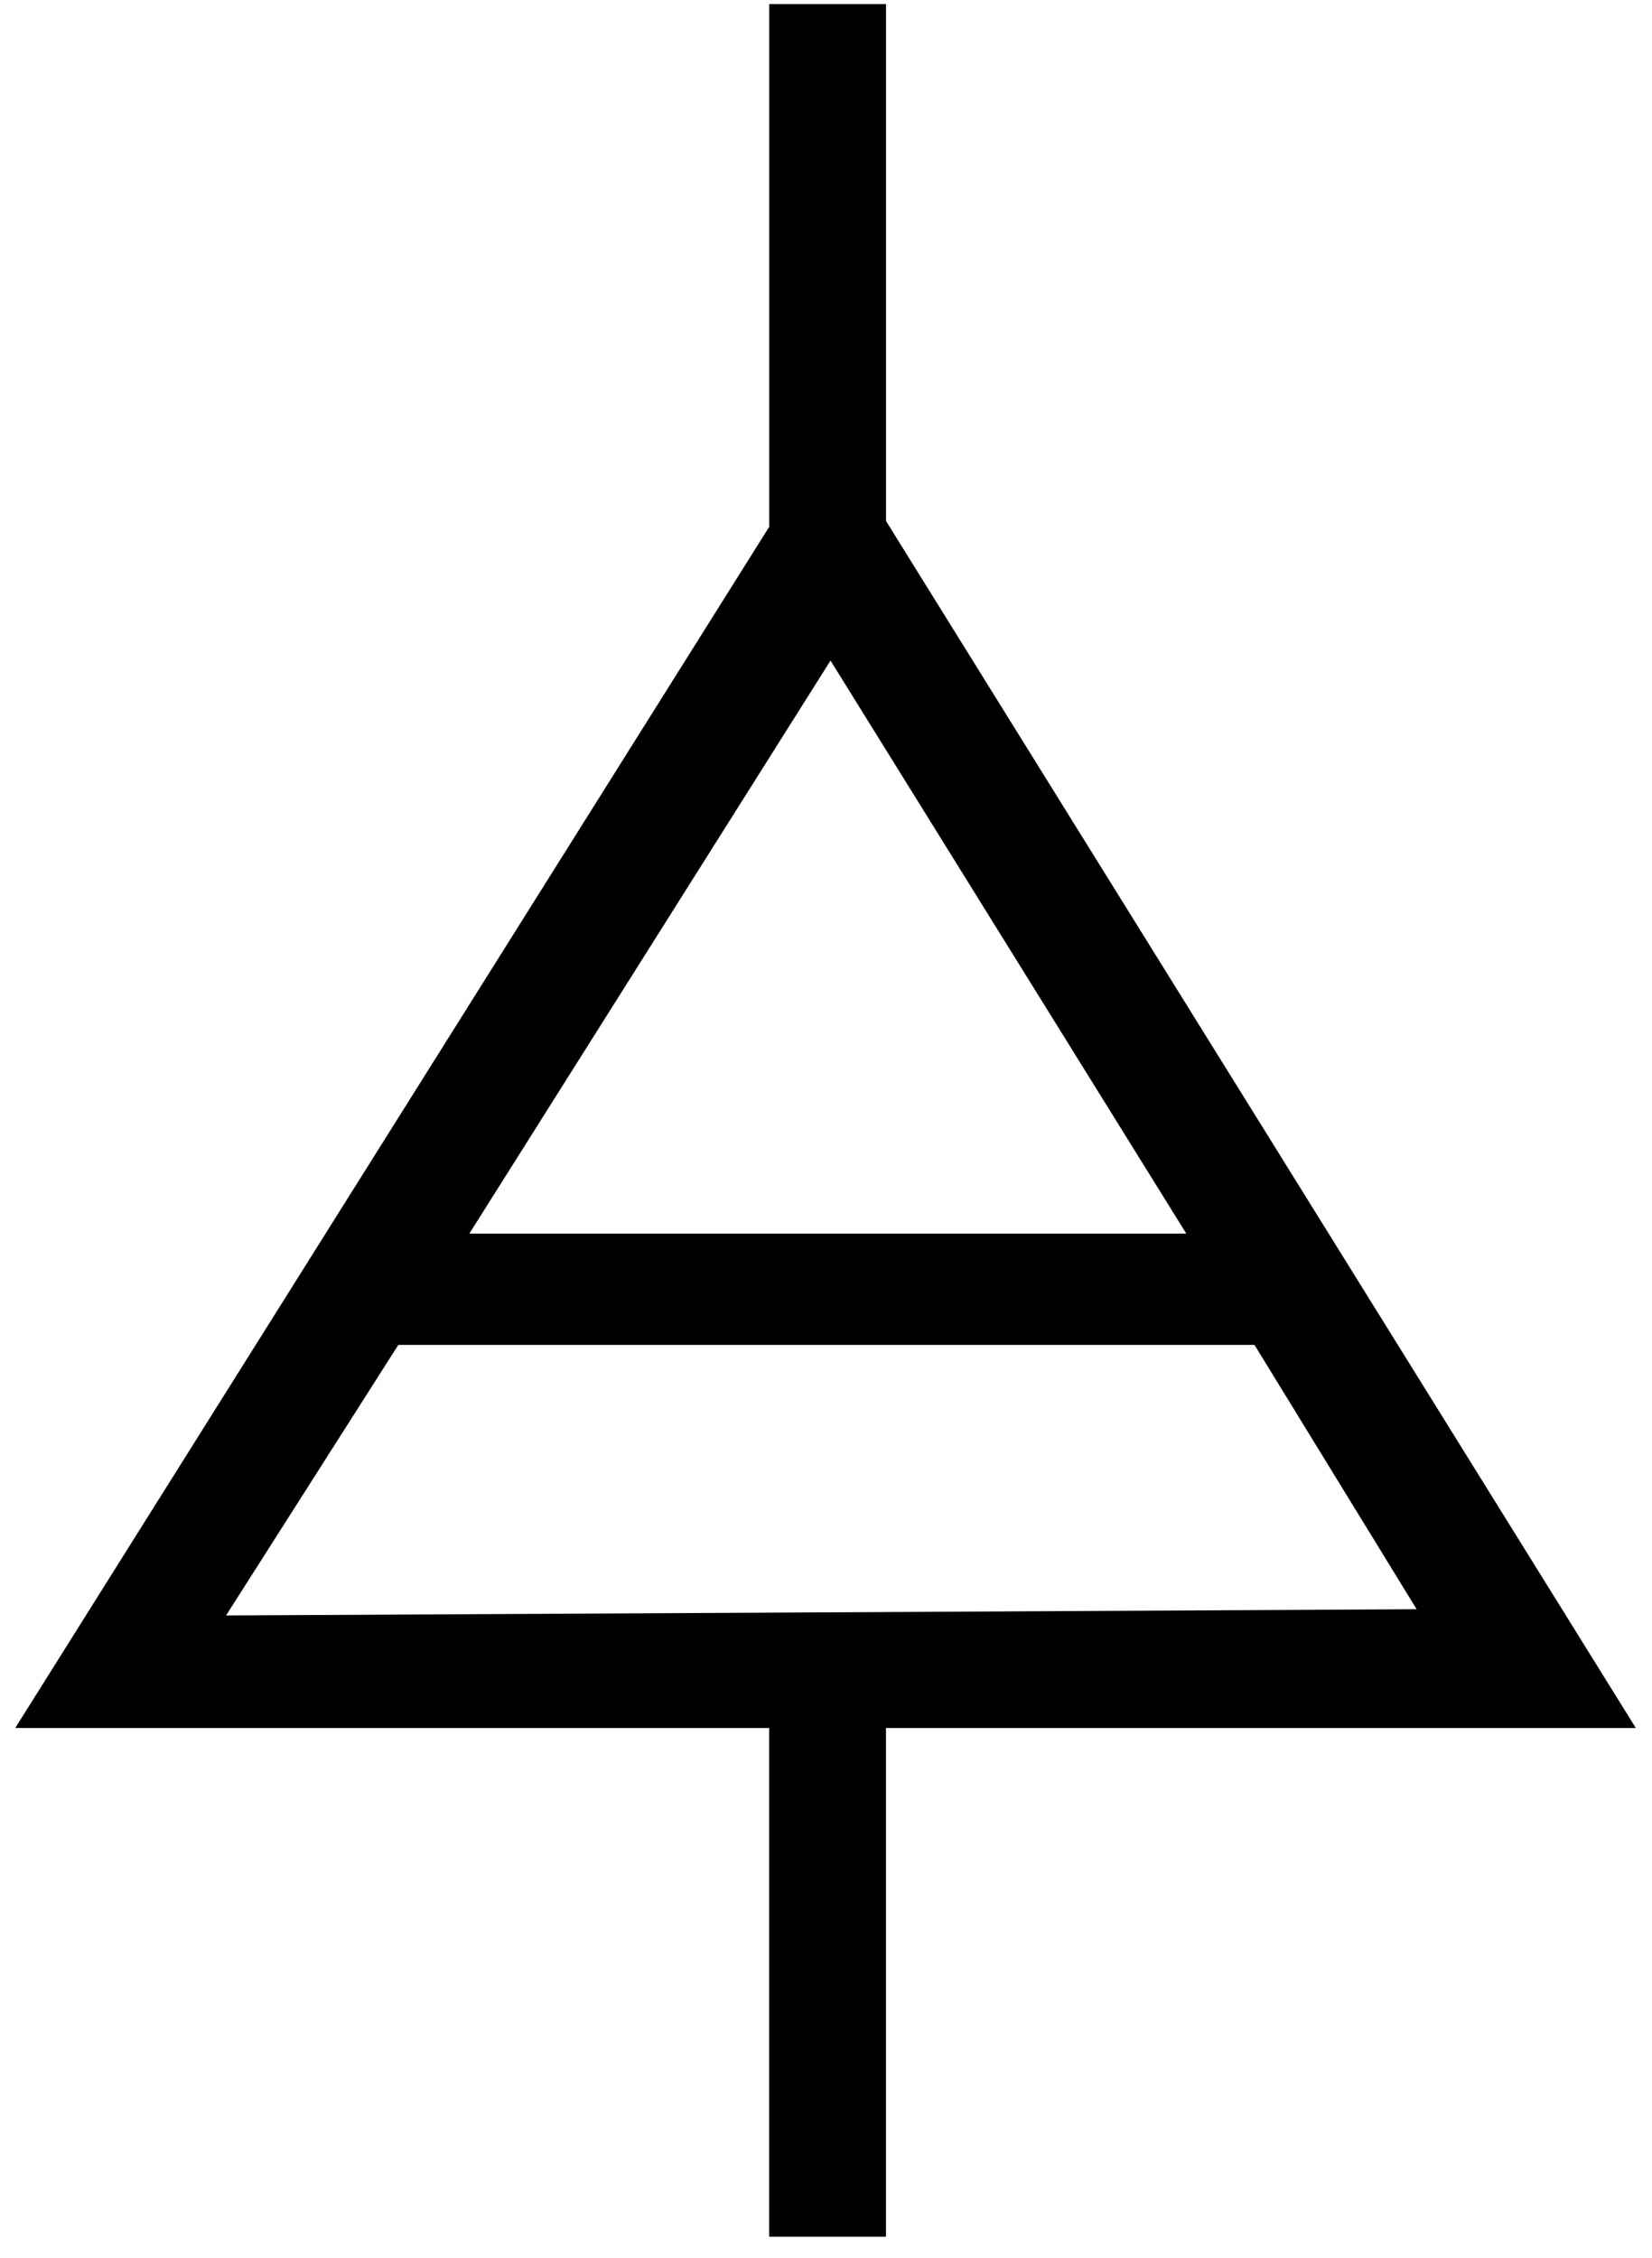 <?xml version="1.0" encoding="utf-8"?>
<!DOCTYPE svg PUBLIC "-//W3C//DTD SVG 1.1//EN" "http://www.w3.org/Graphics/SVG/1.1/DTD/svg11.dtd">
<svg width="30" height="41" xmlns:xlink="http://www.w3.org/1999/xlink" xmlns:xml="http://www.w3.org/XML/1998/namespace" version="1.1" xmlns="http://www.w3.org/2000/svg">
  <g transform="translate(15, 20.5)" id="ToCenterGroup">
    <g transform="translate(0, 0)" id="TranslateGroup">
      <g transform="scale(1)" id="ScaleGroup">
        <g transform="scale(1)" id="InversionGroup">
          <g transform="rotate(0, 0, 0)" id="RotateGroup">
            <g transform="translate(-15, -20.5)" id="ToOriginGroup">
              <rect x="0" y="0" width="30" height="41" id="RawSize" style="fill:none;" />
              <path d="M16.09 9.461 L16.09 0.074 L13.969 0.074 L13.969 9.566 L0.277 31.379 L13.968 31.379 L13.968 40.617 L16.089 40.617 L16.089 31.379 L29.706 31.379 L16.09 9.461 z M15.082 11.996 L21.543 22.402 L8.523 22.402 L15.082 11.996 z M4.105 29.336 L7.234 24.422 L22.781 24.422 L25.726 29.223 L4.105 29.336 z" />
            </g>
          </g>
        </g>
      </g>
    </g>
  </g>
</svg>